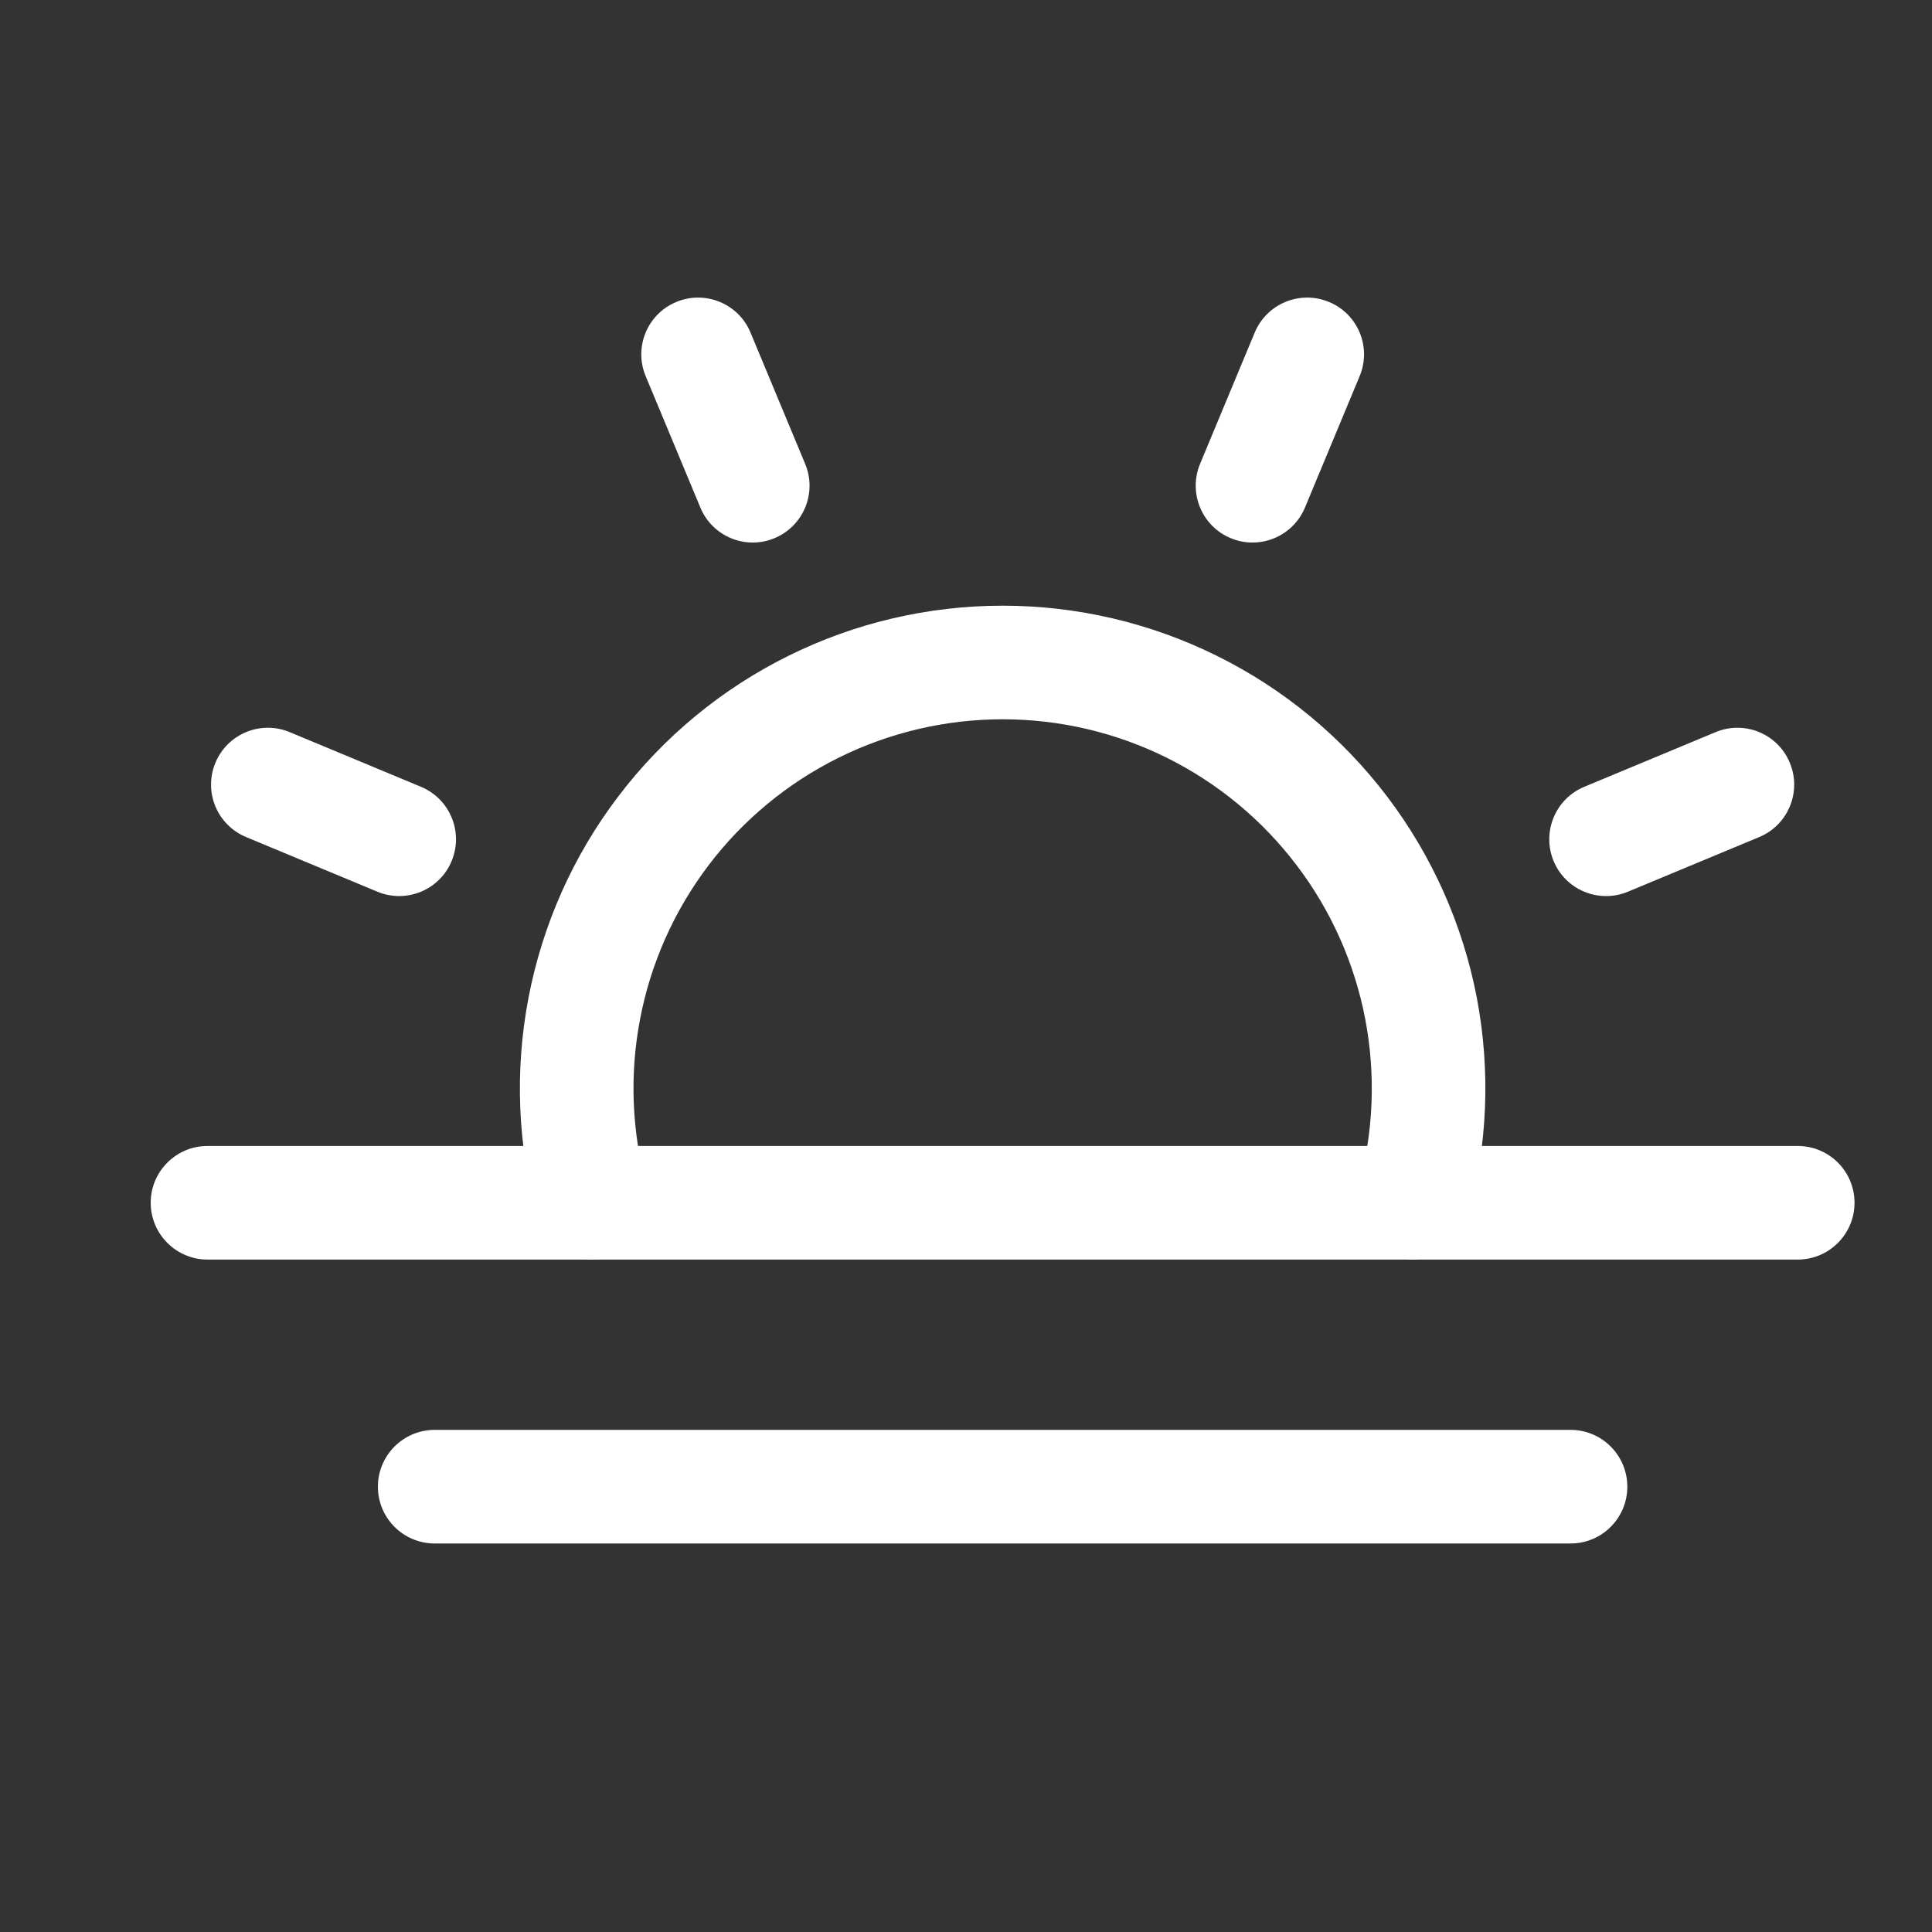 <svg width="20" height="20" viewBox="0 0 20 20" fill="none" xmlns="http://www.w3.org/2000/svg">
<rect x="0" y="0" width="20" height="20" fill="#333333" stroke="none"/>
<path fill-rule="evenodd" clip-rule="evenodd" d="M7.001 3.126C7.3 3.001 7.645 3.143 7.769 3.442L8.335 4.802C8.46 5.102 8.318 5.446 8.018 5.571C7.719 5.696 7.374 5.554 7.25 5.254L6.684 3.894C6.559 3.594 6.701 3.25 7.001 3.126Z" fill="white"/>
<path fill-rule="evenodd" clip-rule="evenodd" d="M2.23 7.896C2.355 7.596 2.699 7.454 2.999 7.579L4.358 8.145C4.658 8.27 4.8 8.614 4.675 8.914C4.551 9.214 4.206 9.355 3.907 9.231L2.547 8.665C2.247 8.54 2.105 8.196 2.23 7.896Z" fill="white"/>
<path fill-rule="evenodd" clip-rule="evenodd" d="M18.528 7.896C18.653 8.196 18.511 8.54 18.212 8.665L16.852 9.231C16.552 9.355 16.208 9.214 16.083 8.914C15.959 8.614 16.1 8.27 16.4 8.145L17.76 7.579C18.059 7.454 18.404 7.596 18.528 7.896Z" fill="white"/>
<path fill-rule="evenodd" clip-rule="evenodd" d="M13.758 3.126C14.058 3.25 14.2 3.594 14.075 3.894L13.509 5.254C13.384 5.554 13.04 5.696 12.74 5.571C12.44 5.446 12.299 5.102 12.423 4.802L12.989 3.442C13.114 3.143 13.458 3.001 13.758 3.126Z" fill="white"/>
<path fill-rule="evenodd" clip-rule="evenodd" d="M1.56 12.451C1.56 12.126 1.824 11.863 2.148 11.863H18.61C18.935 11.863 19.198 12.126 19.198 12.451C19.198 12.775 18.935 13.039 18.61 13.039H2.148C1.824 13.039 1.56 12.775 1.56 12.451Z" fill="white"/>
<path fill-rule="evenodd" clip-rule="evenodd" d="M3.912 15.39C3.912 15.066 4.175 14.802 4.5 14.802H16.259C16.583 14.802 16.846 15.066 16.846 15.39C16.846 15.715 16.583 15.978 16.259 15.978H4.5C4.175 15.978 3.912 15.715 3.912 15.39Z" fill="white"/>
<path fill-rule="evenodd" clip-rule="evenodd" d="M10.379 7.446C9.79 7.446 9.209 7.582 8.681 7.844C8.153 8.106 7.692 8.487 7.336 8.956C6.98 9.425 6.736 9.971 6.626 10.55C6.515 11.129 6.54 11.725 6.698 12.293C6.785 12.606 6.602 12.93 6.289 13.017C5.976 13.104 5.652 12.921 5.565 12.608C5.358 11.866 5.326 11.086 5.471 10.329C5.616 9.572 5.933 8.859 6.4 8.245C6.866 7.631 7.468 7.133 8.158 6.791C8.848 6.448 9.609 6.27 10.379 6.27C11.15 6.27 11.91 6.448 12.601 6.791C13.291 7.133 13.893 7.631 14.359 8.245C14.825 8.859 15.143 9.572 15.288 10.329C15.432 11.086 15.4 11.866 15.193 12.608C15.106 12.921 14.782 13.104 14.469 13.017C14.156 12.93 13.974 12.606 14.061 12.293C14.219 11.725 14.243 11.129 14.133 10.55C14.022 9.971 13.779 9.425 13.422 8.956C13.066 8.487 12.606 8.106 12.078 7.844C11.55 7.582 10.969 7.446 10.379 7.446Z" fill="white"/>
</svg>
